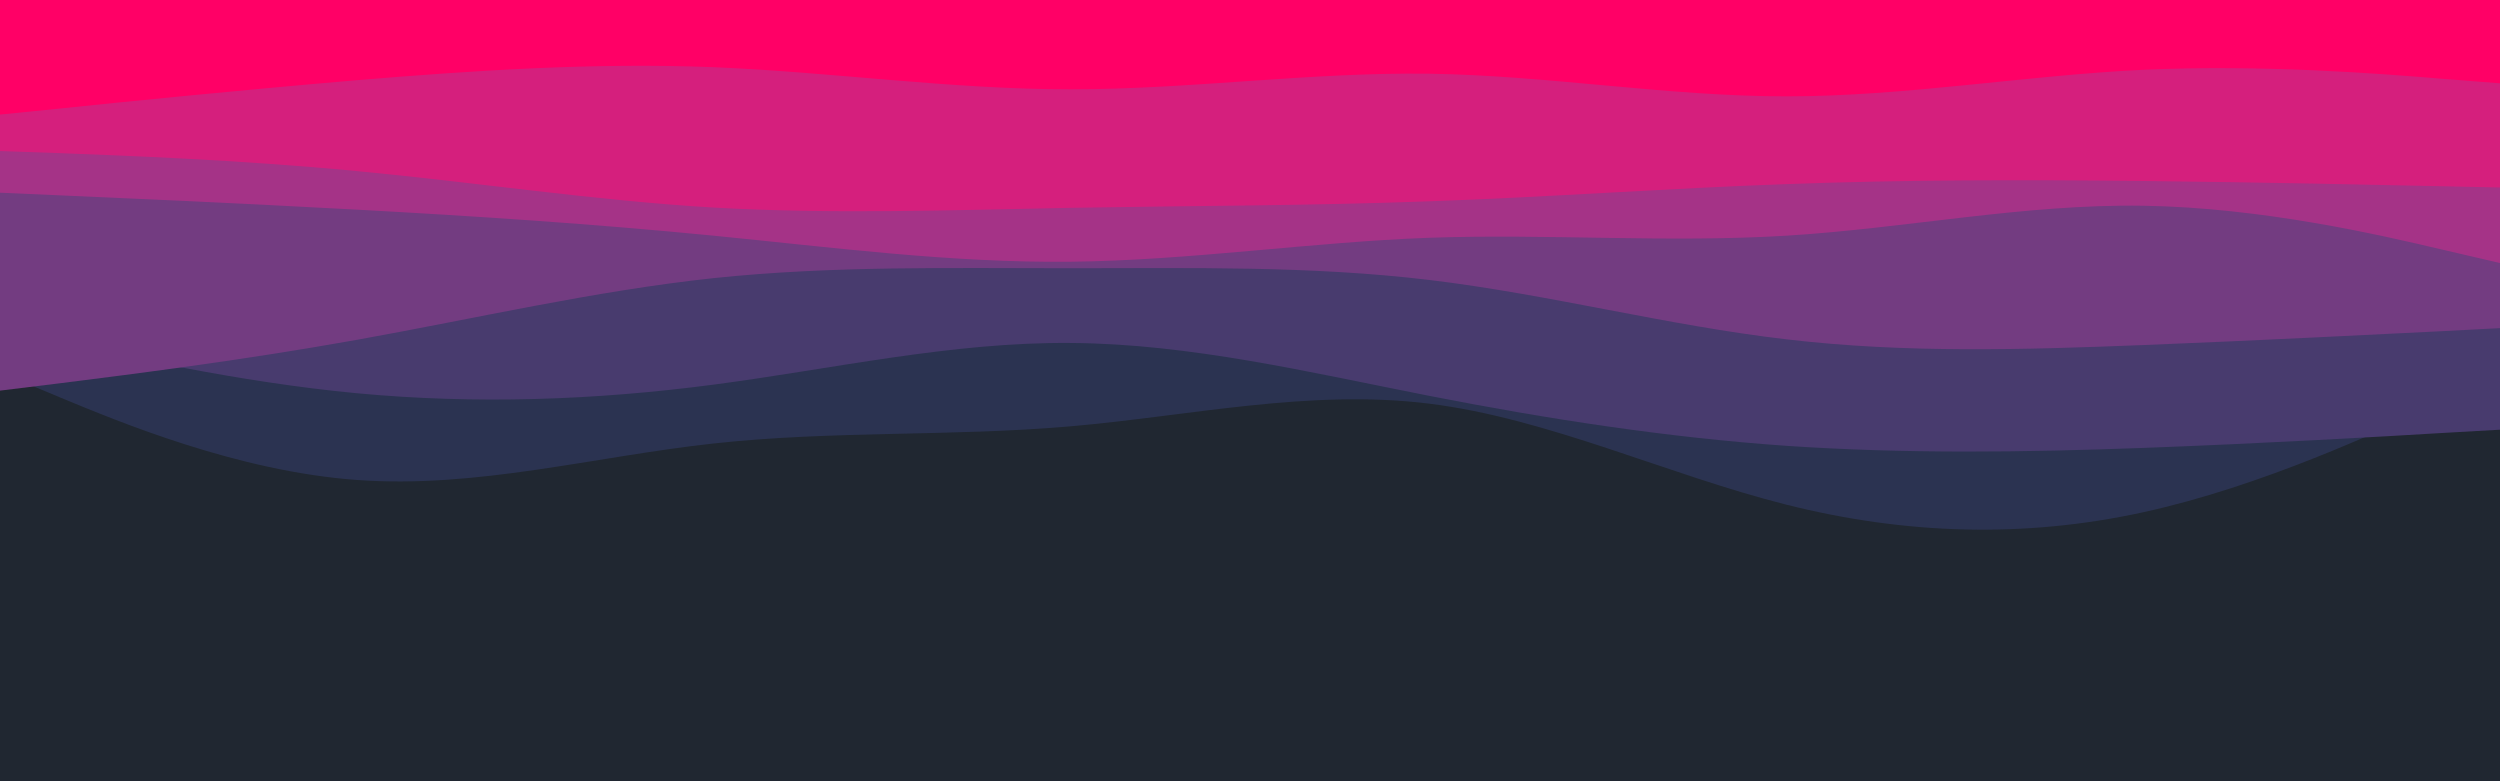 <svg id="visual" viewBox="0 0 960 300" width="960" height="300" xmlns="http://www.w3.org/2000/svg" xmlns:xlink="http://www.w3.org/1999/xlink" version="1.1"><rect x="0" y="0" width="960" height="300" fill="#202731"></rect><path d="M0 180L22.8 179.8C45.7 179.7 91.3 179.3 137 188.3C182.7 197.3 228.3 215.7 274 214C319.7 212.3 365.3 190.7 411.2 186.3C457 182 503 195 548.8 201.5C594.7 208 640.3 208 686 200.7C731.7 193.3 777.3 178.7 823 176C868.7 173.3 914.3 182.7 937.2 187.3L960 192L960 0L937.2 0C914.3 0 868.7 0 823 0C777.3 0 731.7 0 686 0C640.3 0 594.7 0 548.8 0C503 0 457 0 411.2 0C365.3 0 319.7 0 274 0C228.3 0 182.7 0 137 0C91.3 0 45.7 0 22.8 0L0 0Z" fill="#202731"></path><path d="M0 143L22.8 152.5C45.7 162 91.3 181 137 184.3C182.7 187.7 228.3 175.3 274 170.3C319.7 165.3 365.3 167.7 411.2 163.7C457 159.7 503 149.3 548.8 155C594.7 160.7 640.3 182.3 686 193.8C731.7 205.3 777.3 206.7 823 196.7C868.7 186.7 914.3 165.3 937.2 154.7L960 144L960 0L937.2 0C914.3 0 868.7 0 823 0C777.3 0 731.7 0 686 0C640.3 0 594.7 0 548.8 0C503 0 457 0 411.2 0C365.3 0 319.7 0 274 0C228.3 0 182.7 0 137 0C91.3 0 45.7 0 22.8 0L0 0Z" fill="#2b3351"></path><path d="M0 126L22.8 131.2C45.7 136.3 91.3 146.7 137 151C182.7 155.3 228.3 153.7 274 147.7C319.7 141.7 365.3 131.3 411.2 131.7C457 132 503 143 548.8 152C594.7 161 640.3 168 686 171.2C731.7 174.3 777.3 173.7 823 172C868.7 170.3 914.3 167.7 937.2 166.3L960 165L960 0L937.2 0C914.3 0 868.7 0 823 0C777.3 0 731.7 0 686 0C640.3 0 594.7 0 548.8 0C503 0 457 0 411.2 0C365.3 0 319.7 0 274 0C228.3 0 182.7 0 137 0C91.3 0 45.7 0 22.8 0L0 0Z" fill="#483b6e"></path><path d="M0 150L22.8 147.2C45.7 144.3 91.3 138.7 137 130.5C182.7 122.3 228.3 111.7 274 106.8C319.7 102 365.3 103 411.2 103C457 103 503 102 548.8 107.5C594.7 113 640.3 125 686 130.3C731.7 135.7 777.3 134.3 823 132.5C868.7 130.7 914.3 128.3 937.2 127.2L960 126L960 0L937.2 0C914.3 0 868.7 0 823 0C777.3 0 731.7 0 686 0C640.3 0 594.7 0 548.8 0C503 0 457 0 411.2 0C365.3 0 319.7 0 274 0C228.3 0 182.7 0 137 0C91.3 0 45.7 0 22.8 0L0 0Z" fill="#733c81"></path><path d="M0 74L22.8 75C45.7 76 91.3 78 137 80.5C182.7 83 228.3 86 274 90.5C319.7 95 365.3 101 411.2 100.5C457 100 503 93 548.8 91.3C594.7 89.7 640.3 93.3 686 90.5C731.7 87.7 777.3 78.3 823 79C868.7 79.7 914.3 90.3 937.2 95.7L960 101L960 0L937.2 0C914.3 0 868.7 0 823 0C777.3 0 731.7 0 686 0C640.3 0 594.7 0 548.8 0C503 0 457 0 411.2 0C365.3 0 319.7 0 274 0C228.3 0 182.7 0 137 0C91.3 0 45.7 0 22.8 0L0 0Z" fill="#a53387"></path><path d="M0 58L22.8 58.8C45.7 59.7 91.3 61.3 137 65.7C182.7 70 228.3 77 274 79.7C319.7 82.3 365.3 80.7 411.2 79.8C457 79 503 79 548.8 77.3C594.7 75.7 640.3 72.3 686 70.7C731.7 69 777.3 69 823 69.5C868.7 70 914.3 71 937.2 71.5L960 72L960 0L937.2 0C914.3 0 868.7 0 823 0C777.3 0 731.7 0 686 0C640.3 0 594.7 0 548.8 0C503 0 457 0 411.2 0C365.3 0 319.7 0 274 0C228.3 0 182.7 0 137 0C91.3 0 45.7 0 22.8 0L0 0Z" fill="#d51f7d"></path><path d="M0 44L22.8 41.7C45.7 39.3 91.3 34.7 137 30.8C182.7 27 228.3 24 274 25.8C319.7 27.7 365.3 34.3 411.2 34.3C457 34.3 503 27.7 548.8 28.3C594.7 29 640.3 37 686 37C731.7 37 777.3 29 823 26.8C868.7 24.7 914.3 28.3 937.2 30.2L960 32L960 0L937.2 0C914.3 0 868.7 0 823 0C777.3 0 731.7 0 686 0C640.3 0 594.7 0 548.8 0C503 0 457 0 411.2 0C365.3 0 319.7 0 274 0C228.3 0 182.7 0 137 0C91.3 0 45.7 0 22.8 0L0 0Z" fill="#ff0066"></path></svg>